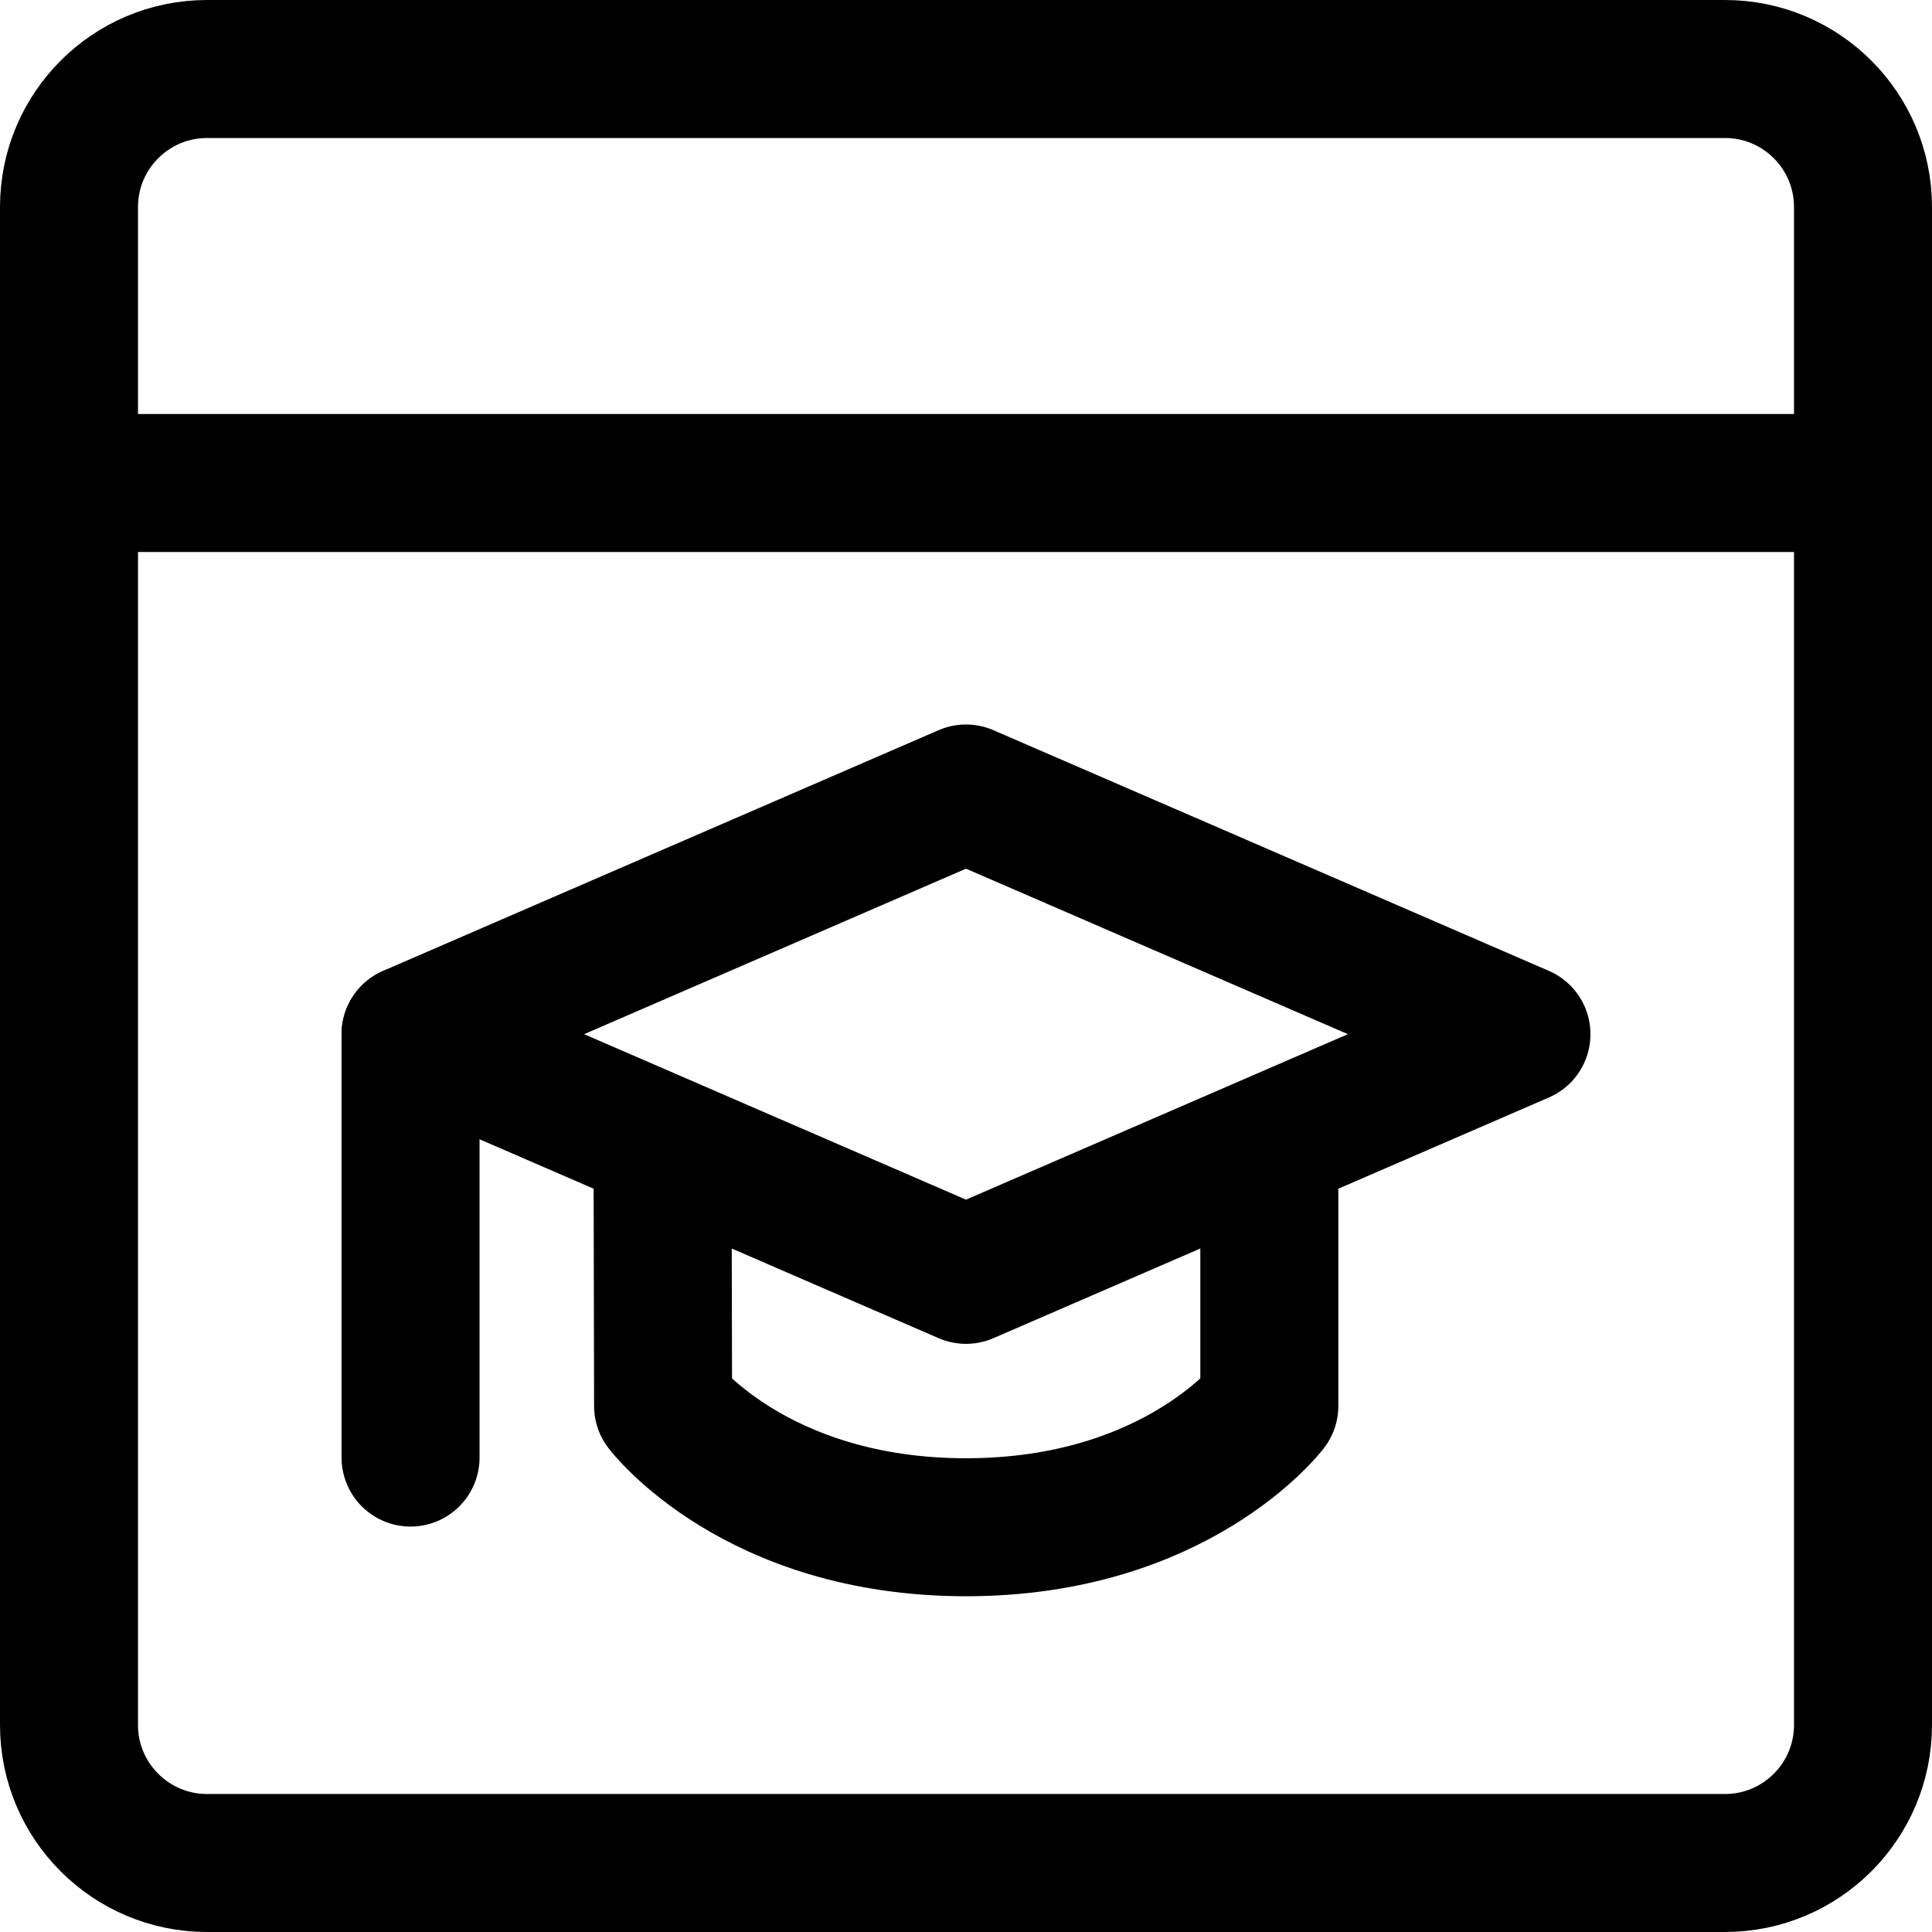 <svg xmlns="http://www.w3.org/2000/svg" fill="none" viewBox="0 0 14 14"><g id="web-application-learning--web-application-learning-education"><path id="Vector" stroke="#000000" stroke-linecap="round" stroke-linejoin="round" d="M12.5 0.5h-11c-0.552 0 -1 0.448 -1 1v11c0 0.552 0.448 1 1 1h11c0.552 0 1 -0.448 1 -1v-11c0 -0.552 -0.448 -1 -1 -1Z" stroke-width="1"></path><path id="Vector_2" stroke="#000000" stroke-linecap="round" stroke-linejoin="round" d="M0.5 3.5h13" stroke-width="1"></path><path id="Rectangle 645" stroke="#000000" stroke-linecap="round" stroke-linejoin="round" d="m7 5.75 4.025 1.744 -4.025 1.744 -4.025 -1.744 4.025 -1.744Z" stroke-width="1"></path><path id="Ellipse 346" stroke="#000000" stroke-linecap="round" stroke-linejoin="round" d="m4.801 8.29 0.004 1.898s0.665 0.879 2.195 0.879c1.53 0 2.198 -0.879 2.198 -0.879l-0 -1.898" stroke-width="1"></path><path id="Ellipse 347" stroke="#000000" stroke-linecap="round" stroke-linejoin="round" d="M2.975 10.562V7.495" stroke-width="1"></path></g></svg>